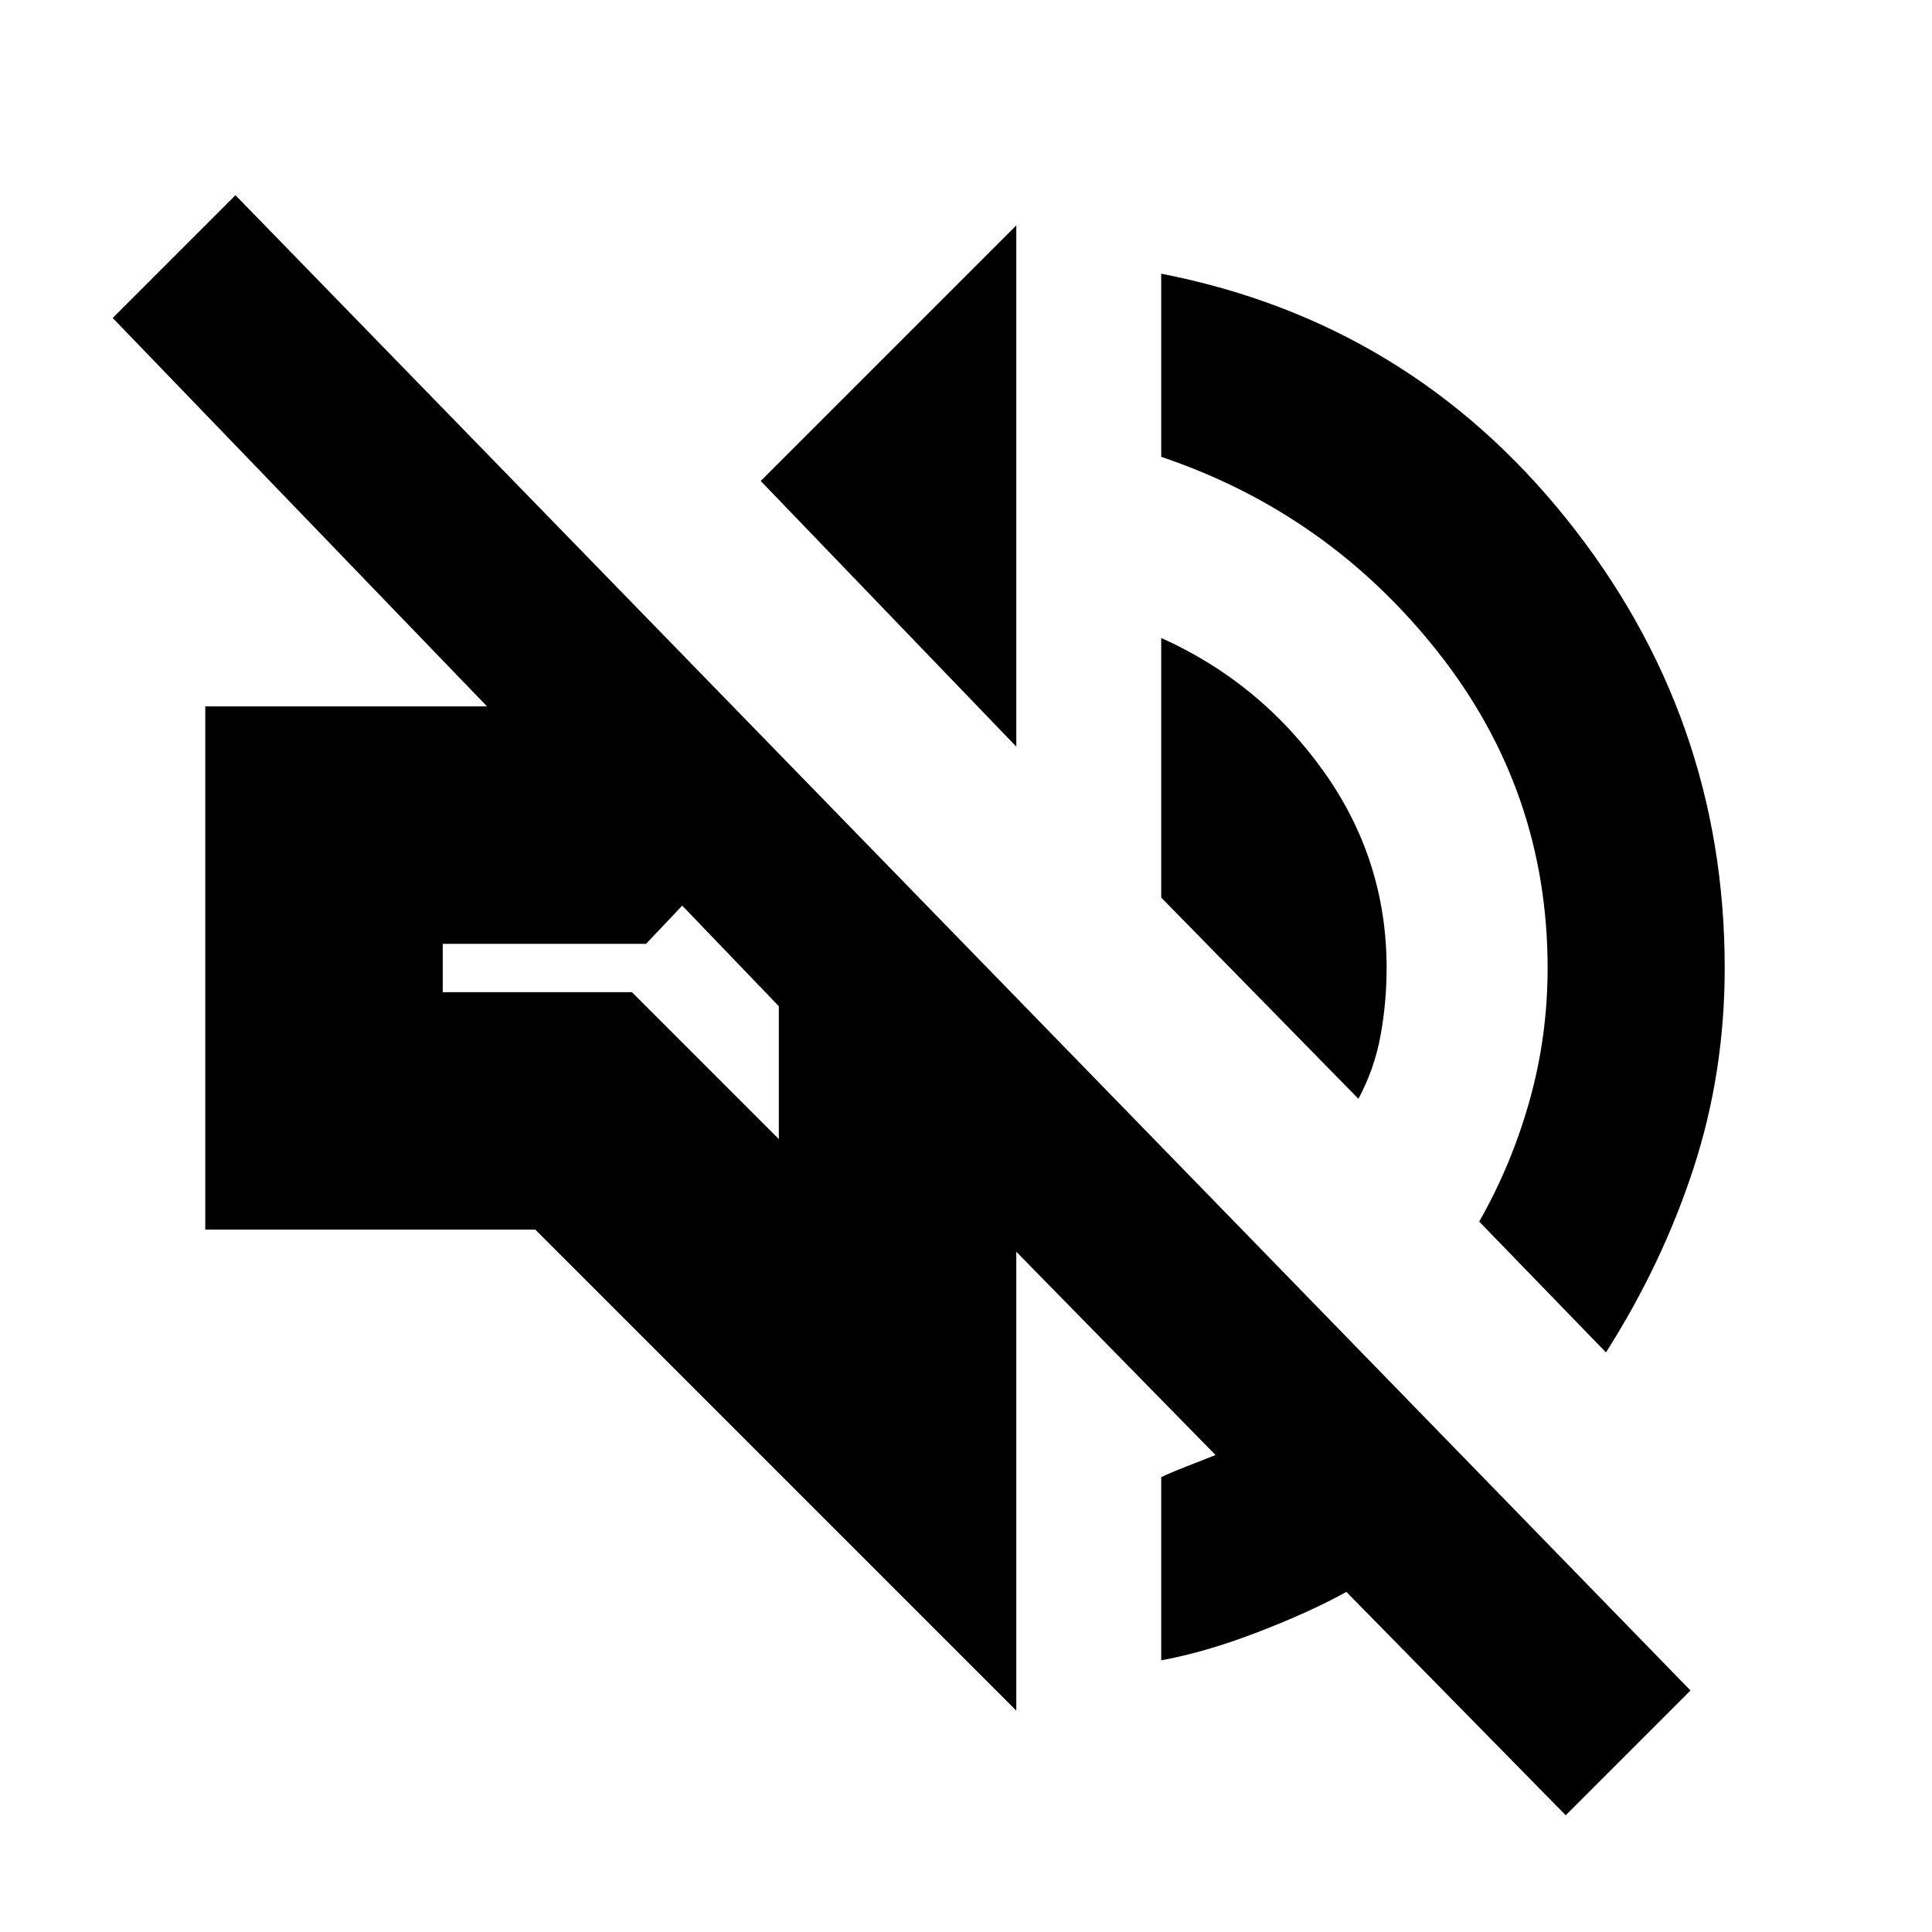 <svg xmlns="http://www.w3.org/2000/svg" height="20" viewBox="0 -960 960 960" width="20"><path d="M778-58 669-169q-18 10-44 20t-48 14v-91q4-2 13-5.5t14-5.5l-99-101v228L266-349H102v-260h140L56-802l61-61 723 743-62 62Zm20-230-63-65q16-28 25-60t9-66q0-88-54.5-157T577-733v-91q123 24 201.5 122T857-479q0 52-15.5 99.5T798-288ZM675-414l-98-100v-129q49 22 80.5 66t31.5 98q0 17-3 33.5T675-414ZM505-589 378-721l127-127v259ZM387-394v-66l-48-50-18 19H220v24h94l73 73Zm-24-91Z"/></svg>